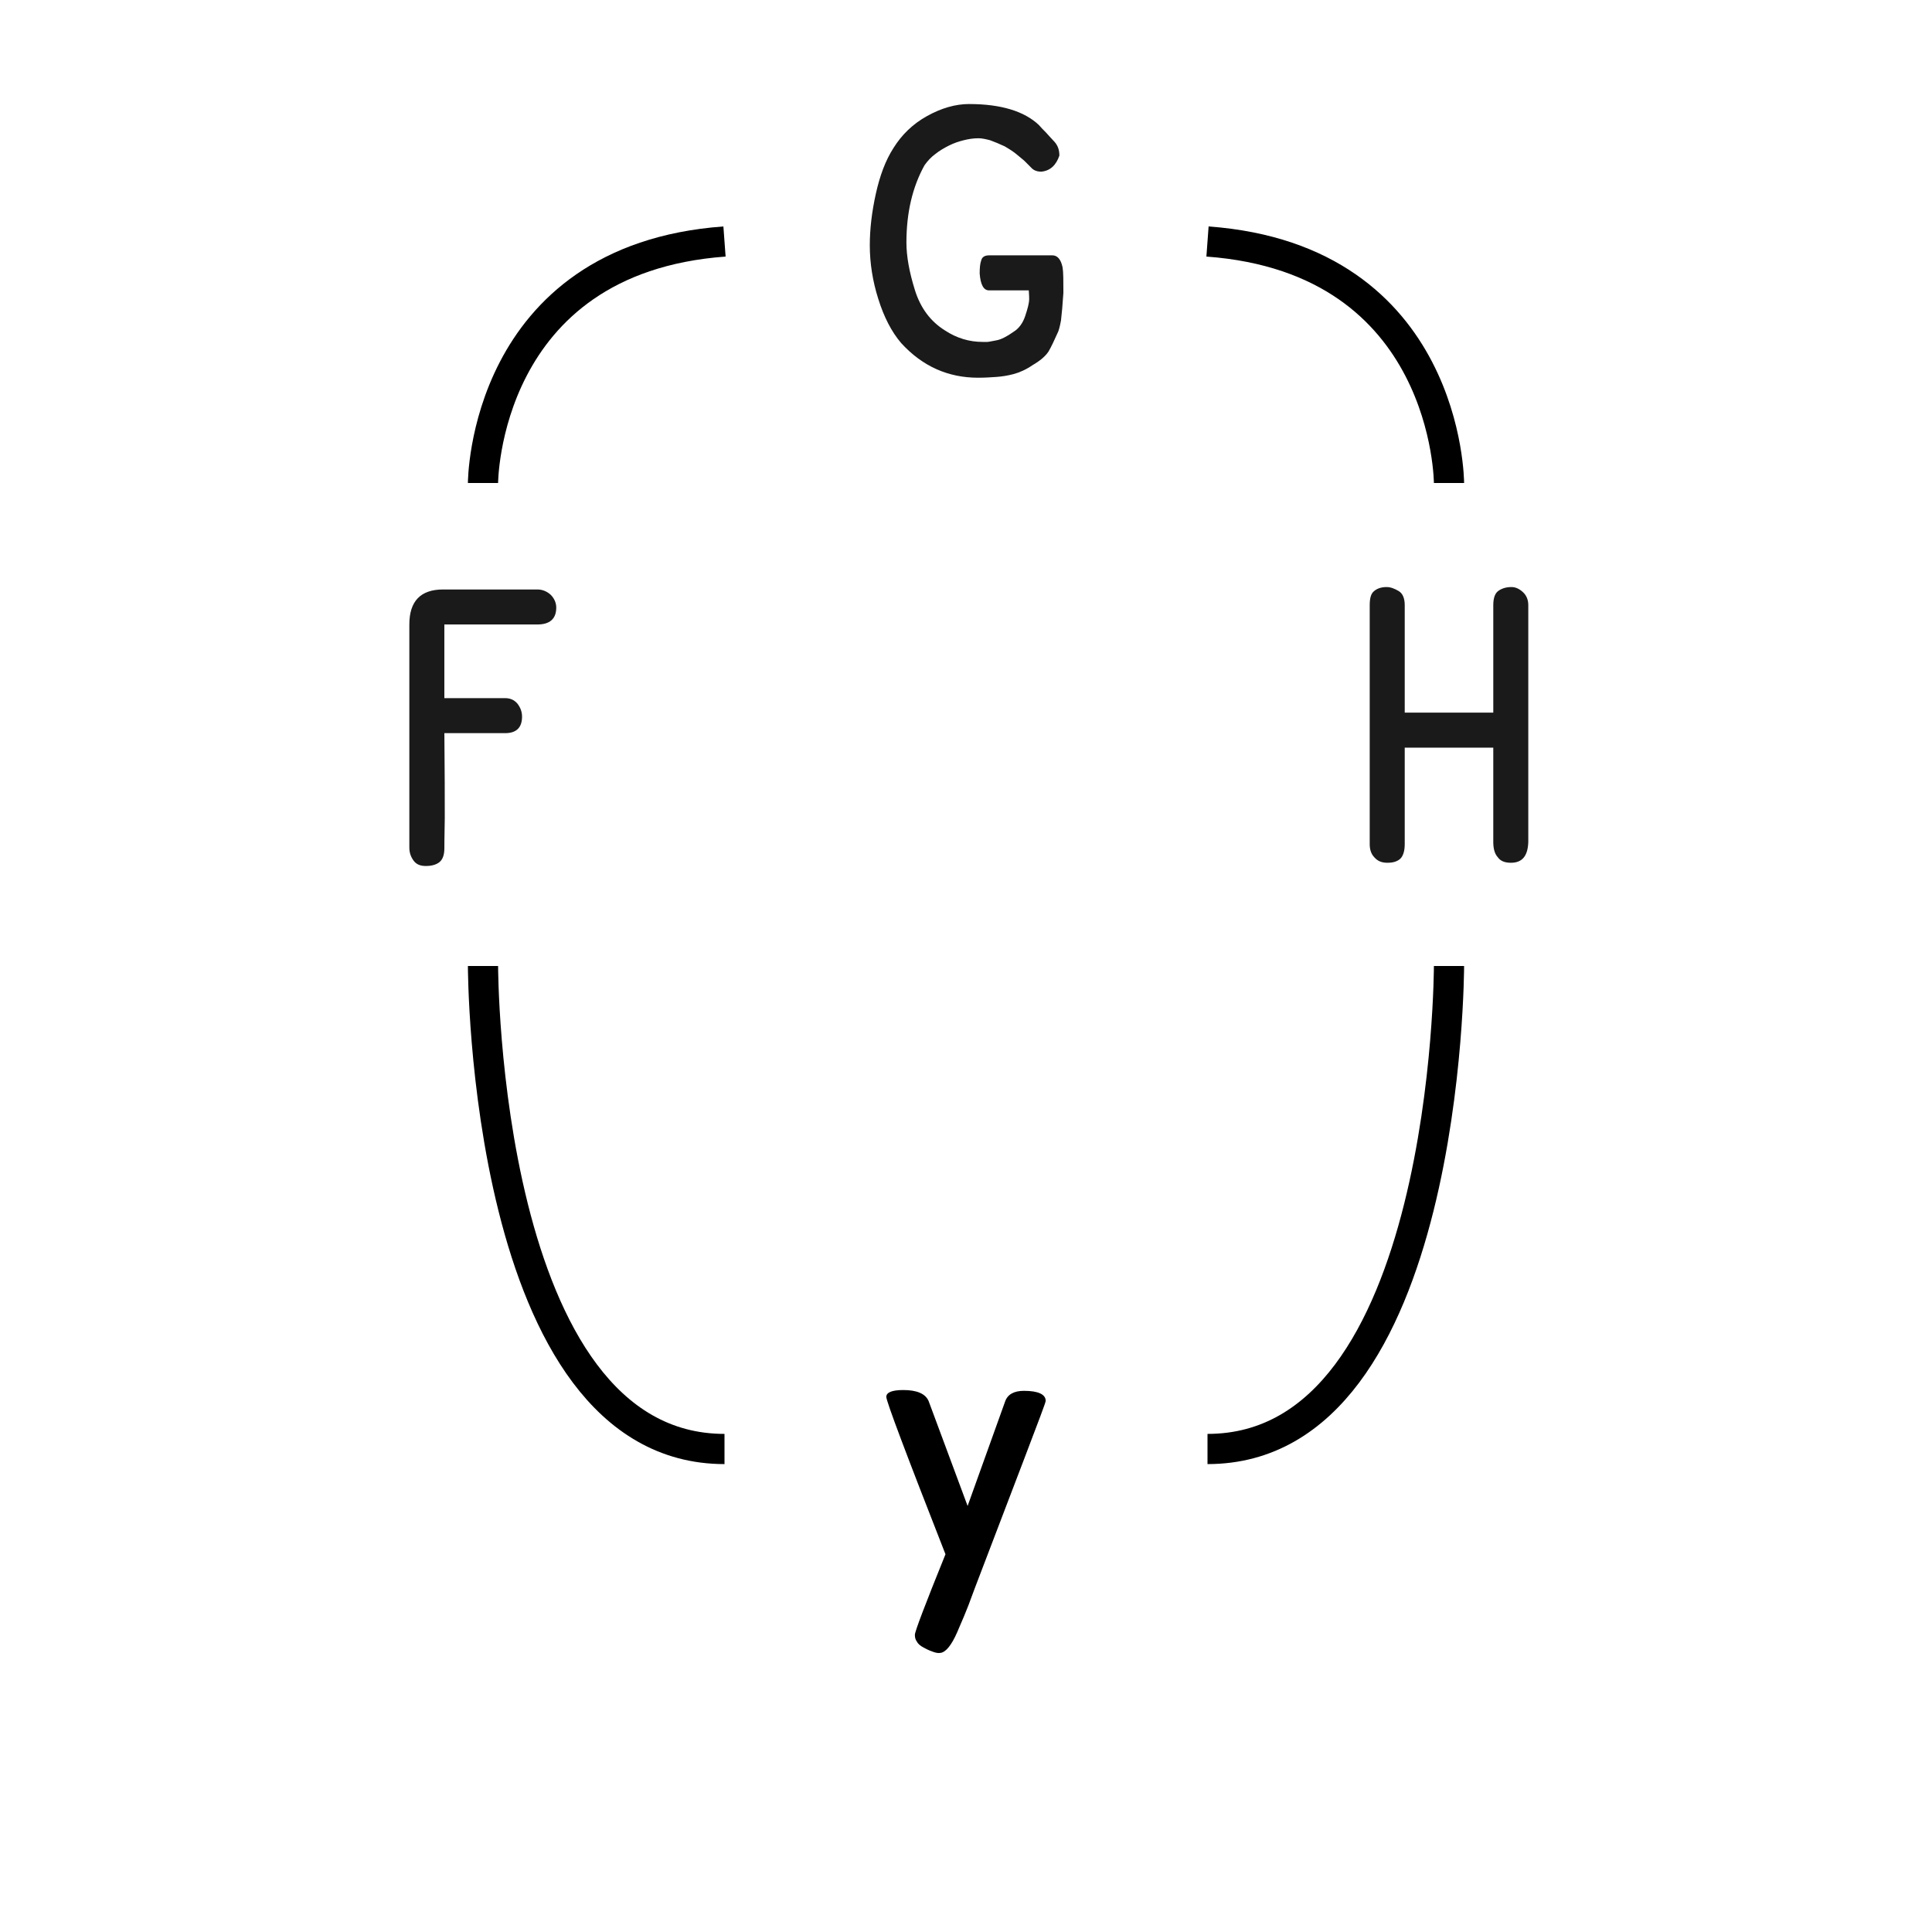 <?xml version="1.0" encoding="UTF-8" standalone="no"?>
<!-- Created with Inkscape (http://www.inkscape.org/) -->

<svg
   width="512"
   height="512"
   viewBox="0 0 135.467 135.467"
   version="1.1"
   id="svg1"
   sodipodi:docname="fork_1.svg"
   inkscape:version="1.3 (0e150ed, 2023-07-21)"
   xmlns:inkscape="http://www.inkscape.org/namespaces/inkscape"
   xmlns:sodipodi="http://sodipodi.sourceforge.net/DTD/sodipodi-0.dtd"
   xmlns="http://www.w3.org/2000/svg"
   xmlns:svg="http://www.w3.org/2000/svg">
  <sodipodi:namedview
     id="namedview1"
     pagecolor="#ffffff"
     bordercolor="#000000"
     borderopacity="0.25"
     inkscape:showpageshadow="2"
     inkscape:pageopacity="0.0"
     inkscape:pagecheckerboard="0"
     inkscape:deskcolor="#d1d1d1"
     inkscape:document-units="px"
     showguides="true"
     inkscape:zoom="3.972065"
     inkscape:cx="303.99804"
     inkscape:cy="363.16122"
     inkscape:window-width="1400"
     inkscape:window-height="775"
     inkscape:window-x="26"
     inkscape:window-y="23"
     inkscape:window-maximized="0"
     inkscape:current-layer="svg1">
    <sodipodi:guide
       position="0,135.467"
       orientation="128,0"
       id="guide64"
       inkscape:locked="false" />
    <sodipodi:guide
       position="0,101.6"
       orientation="0,128"
       id="guide65"
       inkscape:locked="false" />
    <sodipodi:guide
       position="33.867,101.6"
       orientation="-128,0"
       id="guide66"
       inkscape:locked="false" />
    <sodipodi:guide
       position="33.867,135.467"
       orientation="0,-128"
       id="guide67"
       inkscape:locked="false" />
    <sodipodi:guide
       position="33.867,101.6"
       orientation="128,0"
       id="guide68"
       inkscape:locked="false" />
    <sodipodi:guide
       position="33.867,67.733"
       orientation="0,128"
       id="guide69"
       inkscape:locked="false" />
    <sodipodi:guide
       position="67.733,67.733"
       orientation="-128,0"
       id="guide70"
       inkscape:locked="false" />
    <sodipodi:guide
       position="67.733,101.6"
       orientation="0,-128"
       id="guide71"
       inkscape:locked="false" />
    <sodipodi:guide
       position="67.733,67.733"
       orientation="128,0"
       id="guide72"
       inkscape:locked="false" />
    <sodipodi:guide
       position="67.733,33.867"
       orientation="0,128"
       id="guide73"
       inkscape:locked="false" />
    <sodipodi:guide
       position="101.6,33.867"
       orientation="-128,0"
       id="guide74"
       inkscape:locked="false" />
    <sodipodi:guide
       position="101.6,67.733"
       orientation="0,-128"
       id="guide75"
       inkscape:locked="false" />
    <sodipodi:guide
       position="101.6,33.867"
       orientation="128,0"
       id="guide76"
       inkscape:locked="false" />
    <sodipodi:guide
       position="101.6,5.4541014e-06"
       orientation="0,128"
       id="guide77"
       inkscape:locked="false" />
    <sodipodi:guide
       position="135.467,5.4541014e-06"
       orientation="-128,0"
       id="guide78"
       inkscape:locked="false" />
    <sodipodi:guide
       position="135.467,33.867"
       orientation="0,-128"
       id="guide79"
       inkscape:locked="false" />
    <sodipodi:guide
       position="0,118.533"
       orientation="0,1"
       id="guide81"
       inkscape:locked="false"
       inkscape:label=""
       inkscape:color="rgb(0,134,229)" />
    <sodipodi:guide
       position="0,84.667"
       orientation="0,1"
       id="guide82"
       inkscape:locked="false"
       inkscape:label=""
       inkscape:color="rgb(0,134,229)" />
    <sodipodi:guide
       position="0,50.8"
       orientation="0,1"
       id="guide83"
       inkscape:locked="false"
       inkscape:label=""
       inkscape:color="rgb(0,134,229)" />
    <sodipodi:guide
       position="0,16.933"
       orientation="0,1"
       id="guide84"
       inkscape:locked="false"
       inkscape:label=""
       inkscape:color="rgb(0,134,229)" />
    <sodipodi:guide
       position="16.933,135.467"
       orientation="-1,0"
       id="guide85"
       inkscape:locked="false"
       inkscape:label=""
       inkscape:color="rgb(0,134,229)" />
    <sodipodi:guide
       position="50.8,135.467"
       orientation="-1,0"
       id="guide86"
       inkscape:locked="false"
       inkscape:label=""
       inkscape:color="rgb(0,134,229)" />
    <sodipodi:guide
       position="84.667,135.467"
       orientation="-1,0"
       id="guide87"
       inkscape:locked="false"
       inkscape:label=""
       inkscape:color="rgb(0,134,229)" />
    <sodipodi:guide
       position="118.533,135.467"
       orientation="-1,0"
       id="guide88"
       inkscape:locked="false"
       inkscape:label=""
       inkscape:color="rgb(0,134,229)" />
  </sodipodi:namedview>
  <defs
     id="defs1" />
  <g
     inkscape:groupmode="layer"
     id="layer2"
     inkscape:label="diagram" />
  <path
     d="m 67.959,7.295 c 2.23,0 3.866,0.508 4.882,1.468 0.141,0.169 0.31,0.339 0.48,0.508 0.169,0.198 0.395,0.423 0.621,0.677 0.226,0.254 0.339,0.564 0.339,0.96 -0.226,0.677 -0.649,1.072 -1.27,1.129 -0.282,0 -0.536,-0.085 -0.706,-0.282 L 71.854,11.303 C 71.741,11.19 71.543,11.049 71.318,10.851 71.092,10.654 70.781,10.456 70.443,10.259 70.076,10.089 69.737,9.948 69.427,9.835 69.116,9.751 68.834,9.694 68.608,9.694 c -0.367,0 -0.706,0.056 -1.044,0.141 -0.339,0.085 -0.677,0.198 -1.016,0.367 -0.339,0.169 -0.677,0.367 -0.96,0.593 -0.31,0.226 -0.564,0.508 -0.762,0.79 -0.847,1.524 -1.27,3.33 -1.27,5.419 0,0.96 0.198,2.06 0.593,3.33 0.395,1.27 1.101,2.201 2.088,2.822 0.847,0.564 1.75,0.818 2.653,0.818 0.113,0 0.226,0 0.339,0 0.113,0 0.31,-0.056 0.649,-0.113 0.31,-0.056 0.706,-0.254 1.185,-0.593 0.367,-0.226 0.649,-0.593 0.818,-1.101 0.169,-0.508 0.282,-0.903 0.282,-1.214 0,-0.282 -0.028,-0.48 -0.028,-0.593 h -2.794 c -0.367,0 -0.593,-0.395 -0.649,-1.185 0,-0.395 0.028,-0.706 0.113,-0.931 0.056,-0.226 0.254,-0.339 0.536,-0.339 h 4.459 c 0.339,0 0.593,0.282 0.706,0.847 0.056,0.339 0.056,0.931 0.056,1.778 -0.056,0.847 -0.113,1.496 -0.169,1.947 -0.085,0.452 -0.169,0.762 -0.254,0.903 -0.226,0.508 -0.423,0.931 -0.621,1.27 -0.226,0.339 -0.593,0.649 -1.129,0.96 -0.452,0.31 -0.903,0.508 -1.326,0.621 -0.423,0.113 -0.818,0.169 -1.185,0.198 -0.395,0.028 -0.818,0.056 -1.298,0.056 -2.088,0 -3.895,-0.79 -5.39,-2.427 -0.677,-0.79 -1.214,-1.834 -1.609,-3.104 -0.395,-1.242 -0.593,-2.512 -0.593,-3.754 0,-1.129 0.141,-2.342 0.423,-3.612 0.282,-1.27 0.677,-2.342 1.242,-3.217 0.564,-0.903 1.326,-1.665 2.342,-2.23 1.016,-0.564 2.004,-0.847 2.963,-0.847 z"
     id="text81"
     style="font-size:28.222px;font-family:'APL386 Unicode';-inkscape-font-specification:'APL386 Unicode';fill:#1a1a1a;stroke-width:0.265"
     aria-label="G" />
  <path
     d="m 107.16,59.027 c -0.028,0.988 -0.423,1.468 -1.214,1.468 -0.423,0 -0.734,-0.113 -0.931,-0.395 -0.226,-0.254 -0.31,-0.621 -0.31,-1.072 v -6.604 h -6.209 v 6.773 c 0,0.48 -0.113,0.818 -0.31,1.016 -0.226,0.198 -0.508,0.282 -0.903,0.282 -0.395,0 -0.677,-0.113 -0.903,-0.367 -0.226,-0.226 -0.339,-0.536 -0.339,-0.931 V 42.432 c 0,-0.48 0.085,-0.818 0.31,-0.988 0.198,-0.169 0.48,-0.282 0.875,-0.282 0.282,0 0.564,0.113 0.847,0.282 0.282,0.169 0.423,0.508 0.423,0.988 v 7.535 h 6.209 v -7.535 c 0,-0.48 0.113,-0.818 0.339,-0.988 0.226,-0.169 0.536,-0.282 0.931,-0.282 0.282,0 0.536,0.113 0.79,0.339 0.254,0.226 0.395,0.536 0.395,0.931 z"
     id="text81-5"
     style="font-size:28.222px;font-family:'APL386 Unicode';-inkscape-font-specification:'APL386 Unicode';fill:#1a1a1a;stroke-width:0.265"
     aria-label="H" />
  <path
     d="m 31.157,43.787 v 5.165 h 4.262 c 0.339,0 0.621,0.113 0.847,0.367 0.226,0.282 0.339,0.593 0.339,0.931 0,0.762 -0.395,1.157 -1.185,1.157 h -4.262 c 0.028,2.596 0.028,4.6 0.028,5.955 -0.028,1.383 -0.028,2.088 -0.028,2.117 0,0.508 -0.141,0.818 -0.367,0.988 -0.226,0.169 -0.536,0.254 -0.931,0.254 -0.395,0 -0.677,-0.113 -0.875,-0.395 C 28.787,60.043 28.702,59.761 28.702,59.422 V 43.787 c 0,-1.637 0.79,-2.455 2.371,-2.455 h 6.604 c 0.367,0 0.677,0.141 0.931,0.367 0.254,0.254 0.395,0.564 0.395,0.903 0,0.79 -0.452,1.185 -1.326,1.185 z"
     id="text81-5-3"
     style="font-size:28.222px;font-family:'APL386 Unicode';-inkscape-font-specification:'APL386 Unicode';fill:#1a1a1a;stroke-width:0.265"
     aria-label="F" />
  <path
     style="fill:none;fill-opacity:1;stroke:#000000;stroke-width:2.117;stroke-dasharray:none;stroke-opacity:1"
     d="m 33.867,33.867 c 0,0 0.014,-15.695 16.933,-16.933"
     id="path97" />
  <path
     style="fill:none;fill-opacity:1;stroke:#000000;stroke-width:2.117;stroke-dasharray:none;stroke-opacity:1"
     d="m 101.6,33.867 c 0,0 -0.014,-15.695 -16.933,-16.933"
     id="path97-7" />
  <path
     style="fill:none;stroke-width:2.117;stroke:#000000;stroke-opacity:1"
     d="m 101.6,67.733 c 0,0 2e-5,33.867 -16.933,33.867"
     id="path1" />
  <path
     style="fill:none;stroke:#000000;stroke-width:2.117;stroke-opacity:1"
     d="m 33.867,67.733 c 0,0 1.6e-5,33.867 16.933,33.867"
     id="path2" />
  <path
     d="m 73.321,98.227 c 0,0.113 -0.508,1.439 -1.496,4.036 l -3.471,9.088 c -0.169,0.452 -0.31,0.847 -0.452,1.214 -0.141,0.367 -0.395,0.988 -0.79,1.891 -0.395,0.903 -0.79,1.383 -1.157,1.439 -0.169,0.028 -0.31,0 -0.48,-0.056 -0.169,-0.056 -0.395,-0.141 -0.649,-0.282 -0.282,-0.141 -0.452,-0.282 -0.536,-0.452 -0.113,-0.141 -0.141,-0.31 -0.141,-0.48 0,-0.226 0.706,-2.088 2.145,-5.644 -2.766,-7.056 -4.149,-10.724 -4.149,-11.035 0,-0.31 0.395,-0.48 1.185,-0.48 0.96,0 1.552,0.254 1.778,0.762 l 2.738,7.366 2.625,-7.31 c 0.169,-0.508 0.621,-0.762 1.326,-0.762 1.016,0 1.524,0.254 1.524,0.706 z"
     id="text2"
     style="font-size:28.222px;font-family:'APL386 Unicode';-inkscape-font-specification:'APL386 Unicode';stroke-width:2.117"
     aria-label="y" />
</svg>
